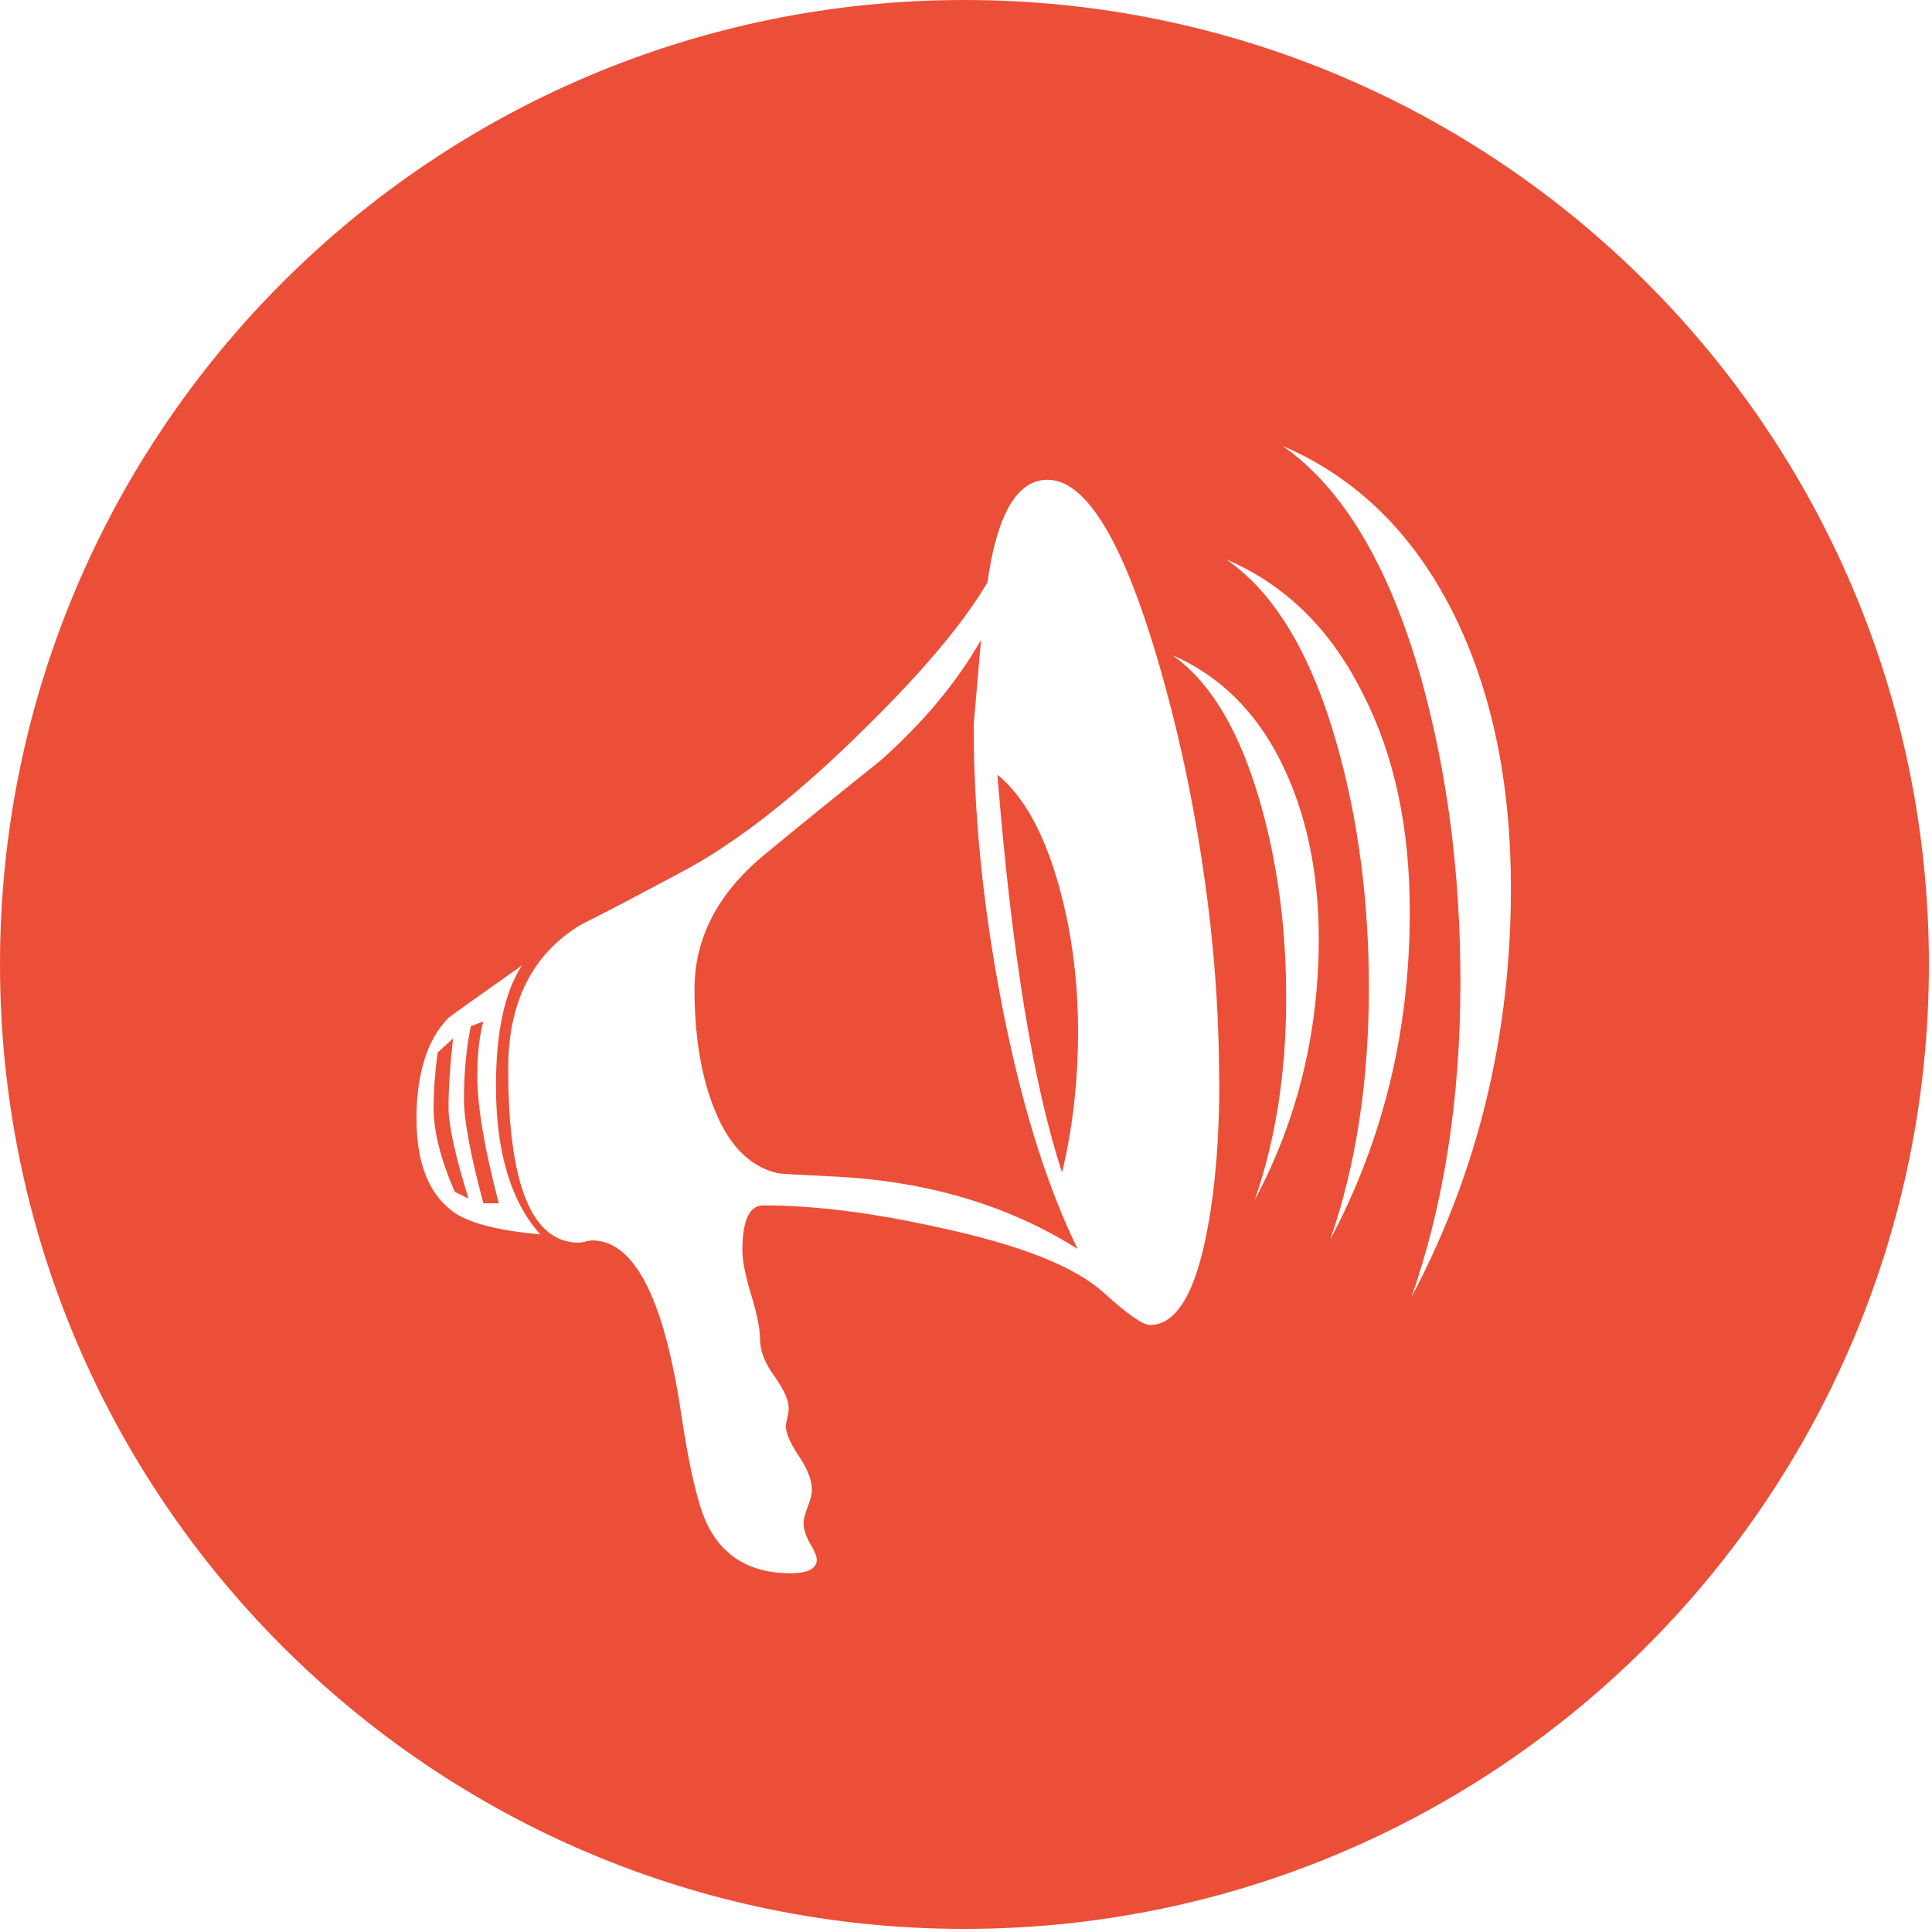 <?xml version="1.0" standalone="no"?><!DOCTYPE svg PUBLIC "-//W3C//DTD SVG 1.1//EN" "http://www.w3.org/Graphics/SVG/1.1/DTD/svg11.dtd"><svg width="200" height="200" viewBox="0 0 200 200" version="1.1" xmlns="http://www.w3.org/2000/svg" xmlns:xlink="http://www.w3.org/1999/xlink"><defs><style type="text/css"><![CDATA[
@font-face { font-family: ifont; src: url(http://at.alicdn.com/t/font_1442373896_4754455.eot?#iefix) format(embedded-opentype), url(http://at.alicdn.com/t/font_1442373896_4754455.woff) format(woff), url(http://at.alicdn.com/t/font_1442373896_4754455.ttf) format(truetype), url(http://at.alicdn.com/t/font_1442373896_4754455.svg#ifont) format(svg); }

]]></style></defs><g class="transform-group"><g transform="scale(0.195, 0.195)"><path d="M1024 512c0-282.8-229.2-512-512-512s-512 229.2-512 512 229.2 512 512 512S1024 794.8 1024 512zM248.7 636.3c-7-22.6-10.6-38.9-10.6-48.6 0-9.7 0.8-21.8 2.4-36.4l-8.2 7.5c-1.4 10.5-2.1 20.4-2.1 29.7 0 12.1 3.7 26.9 11.2 44.2L248.7 636.3 248.7 636.3zM264.8 638.8c-7.6-28.7-11.4-51.3-11.4-67.6 0-11.4 1-20.9 3.2-28.9l-6.7 2.5c-2.4 12-3.6 24.9-3.6 38.7 0 11.4 3.5 29.7 10.3 55.3L264.8 638.8zM572 662.9c-17.2-35.3-30.8-80-41-134.1-9.4-49.8-14.1-97.7-14.1-144.1l3.9-45c-13.1 22.9-31.1 44.4-53.9 64.5-20.8 16.6-41.4 33.3-61.9 50.2-24.2 20.3-36.3 43.8-36.3 70.7 0 23.5 3.1 43.7 9.4 60.8 7.8 21.2 19.3 33.3 34.7 36.9 0.9 0.3 11.7 0.9 32.2 1.9 48.6 2.7 91 15.5 127.2 38.4L572 662.9zM572.3 547.8c0-27.9-3.5-54.1-10.5-78.7-7.8-27.4-18.6-46.7-32.3-57.8 7.5 93.9 18.9 164.1 34.3 211.1C569.4 599.2 572.3 574.3 572.3 547.8L572.3 547.8zM286.8 655.3c-21.1-1.9-36.1-5.5-44.9-11.1-13.8-9.2-20.8-26-20.8-50.2 0-24 5.6-41.8 16.7-53.4 0.4-0.6 13.5-9.8 39.3-28.1-9.2 14-13.8 35.3-13.8 64.1C263.3 611.4 271.1 637.7 286.8 655.3L286.8 655.3zM647.3 574.2c0 29.2-2 55-6.1 77.1-6.3 34.7-16.5 52.1-30.8 52.1-3.7 0-11.8-5.7-24.3-17-15.2-13.9-44.3-25.5-87.4-34.7-35.6-8-66.8-11.8-93.5-11.8-7.4 0-11.1 8-11.1 24 0 5.5 1.6 13.4 4.7 23.6 3.1 10.1 4.7 18.1 4.7 23.8 0 5.8 2.5 12.3 7.6 19.3 5.1 7.2 7.6 12.8 7.6 17 0 1.1-0.2 2.7-0.7 4.9-0.5 2-0.8 3.7-0.8 4.7 0 3.7 2.3 8.9 6.9 15.8 4.6 6.9 6.9 12.8 6.9 17.8 0 2.3-0.7 5.4-2.2 9.1-1.5 3.8-2.2 6.6-2.2 8.8 0 3.1 1.2 6.8 3.5 10.8 2.4 4 3.5 6.9 3.5 8.5 0 4.7-4.6 7.2-14 7.2-20.5 0-35-8.3-43.5-24.6-5.3-10-10.2-30.9-14.9-62.8-9.2-59.5-24.8-89.3-46.9-89.3-0.8 0-1.9 0.3-3.5 0.6-1.6 0.4-2.7 0.6-3.5 0.6-25 0-37.5-30.7-37.5-92.4 0-35.3 12.8-60.8 38.4-76.3 13.2-6.6 33.1-17 59.4-31.2 27.8-15.8 58.1-40.1 91.1-72.7 30.9-30.3 52.7-56.2 65.5-77.9 5.1-36.3 15.7-54.5 31.9-54.5 19.1 0 37.6 28.4 55.4 85.4 11.9 38.4 21 78.9 27.2 121.2 5.7 38.3 8.5 75.9 8.5 113.1L647.3 574.4zM700.1 498c0 50.3-11.4 96.7-34 139 11.1-31.8 16.7-67.6 16.7-107.1 0-36.9-4.5-71.1-13.5-102.8-10.8-38.4-26.4-64.8-46.9-79.3 24.8 10.8 44 29.5 57.4 56.2C693.2 430.7 700 462 700.1 498L700.1 498zM748.4 484.5c0 62.7-14.1 120.6-42.2 173.5 13.7-39.5 20.5-84 20.5-133.5 0-46.1-5.6-88.8-16.7-128.4-13.5-48.1-33.1-81.3-59-99.1 31.4 13.4 55.4 37 72.4 71.1C740.2 400.7 748.5 439.6 748.4 484.5L748.4 484.5zM802.1 471.6c0 78.2-17.6 150.5-52.7 216.8 17.2-49.5 25.9-105.2 25.9-167.1 0-57.8-7-111.2-20.8-160.9-17-60.1-41.6-101.3-73.6-123.7 39.2 16.9 69.3 46.4 90.5 88.6C791.9 366.3 802.1 415.2 802.1 471.6L802.1 471.6z" fill="#eb4f38"></path></g></g></svg>